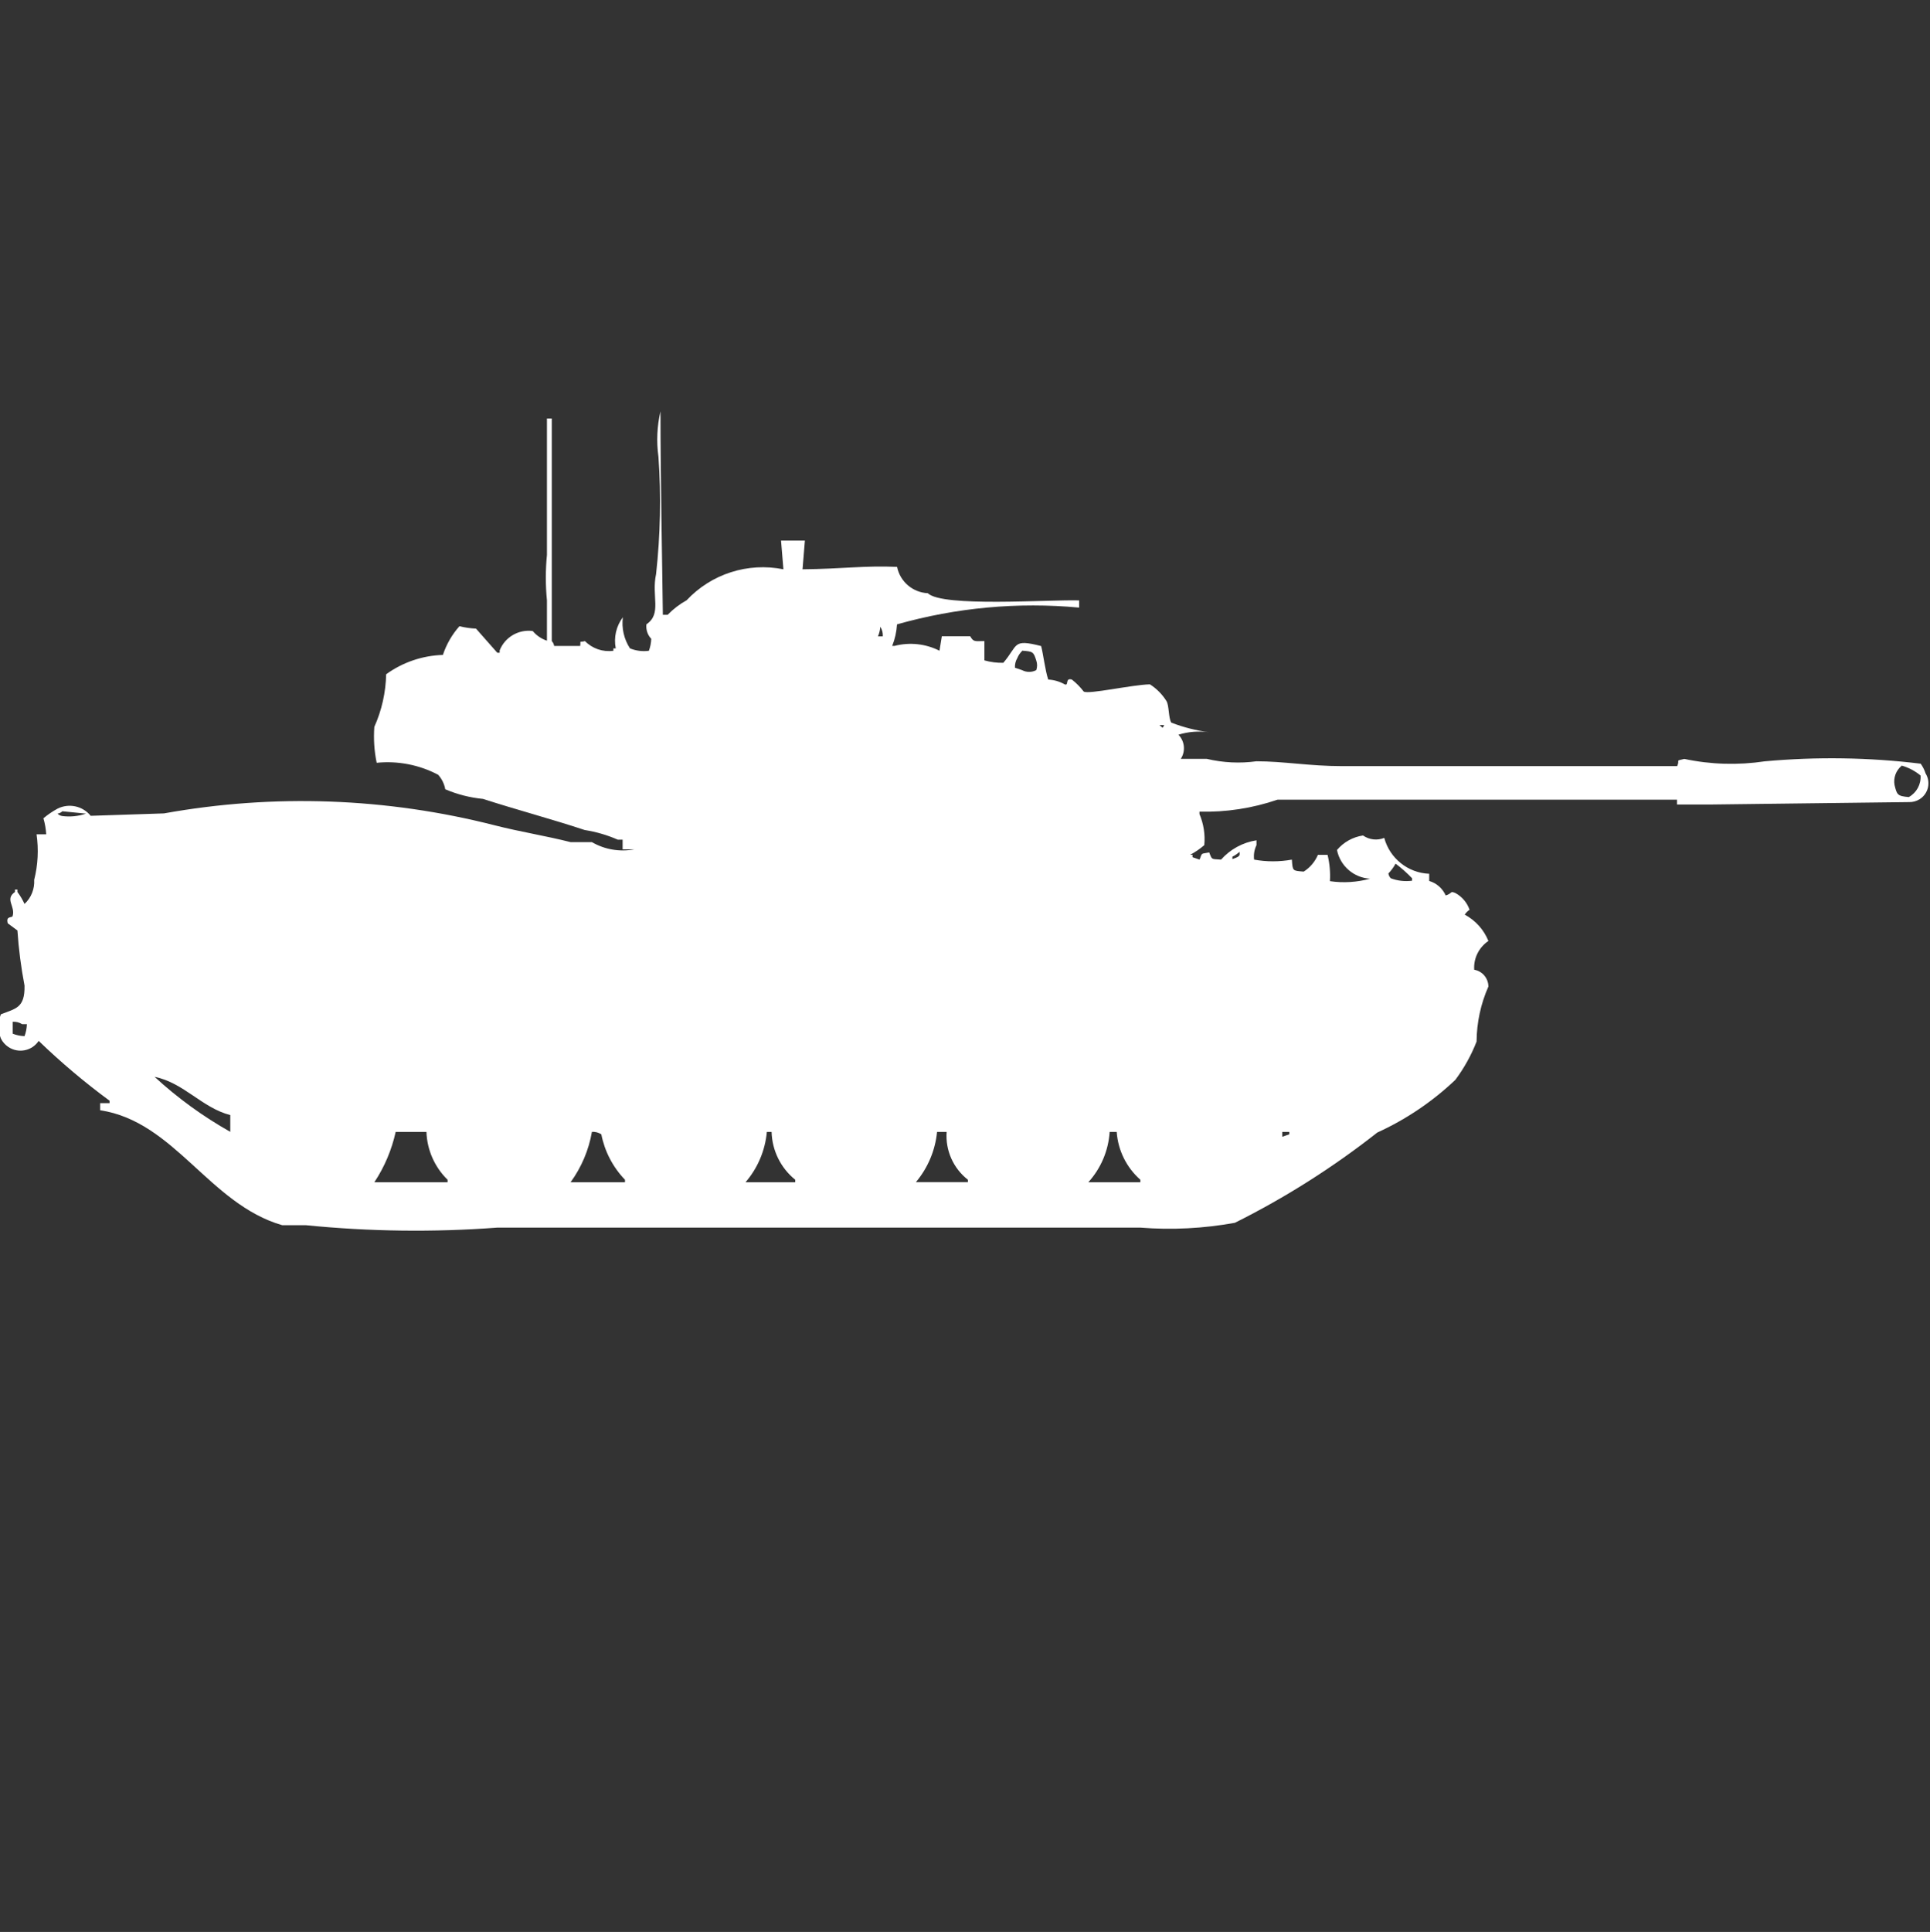 <?xml version="1.0" encoding="utf-8"?>
<!-- Generator: Adobe Illustrator 16.0.0, SVG Export Plug-In . SVG Version: 6.00 Build 0)  -->
<!DOCTYPE svg PUBLIC "-//W3C//DTD SVG 1.1//EN" "http://www.w3.org/Graphics/SVG/1.1/DTD/svg11.dtd">
<svg version="1.1" id="Layer_1" xmlns="http://www.w3.org/2000/svg" xmlns:xlink="http://www.w3.org/1999/xlink" x="0px" y="0px"
	 width="39.969px" height="40px" viewBox="0 0 39.969 40" enable-background="new 0 0 39.969 40" xml:space="preserve">
<rect x="0" y="0" width="39.969" height="40" fill="#333333" stroke="none"/>
<path id="Color_Fill_1" fill="#FFFFFF" d="M16.224,11.787l-0.049-0.595h0.494l-0.049,0.595c0.8-0.007,1.288-0.08,1.958-0.05
	c0.062,0.306,0.324,0.53,0.636,0.545c0.3,0.294,2.5,0.13,3.134,0.149v0.149c-1.268-0.118-2.546,0-3.771,0.347
	c-0.01,0.153-0.043,0.304-0.1,0.446h0.049c0.312-0.081,0.643-0.045,0.93,0.1l0.049-0.3h0.587c0.072,0.126,0.1,0.1,0.294,0.1v0.4
	c0.128,0.036,0.26,0.053,0.392,0.05c0.315-0.369,0.181-0.5,0.783-0.347c0.043,0.159,0.084,0.507,0.147,0.694
	c0.12,0.006,0.238,0.041,0.343,0.1c0.088,0.035,0-0.143,0.147-0.1c0.092,0.072,0.174,0.156,0.245,0.248
	c0.1,0.064,1-0.141,1.371-0.149c0.139,0.089,0.256,0.207,0.343,0.347c0.056,0.092,0.04,0.355,0.1,0.446
	c0.253,0.097,0.515,0.164,0.783,0.2c-0.213-0.031-0.431-0.014-0.636,0.05c0.132,0.134,0.152,0.343,0.049,0.5h0.539
	c0.336,0.08,0.686,0.097,1.027,0.05c0.566,0,1.101,0.1,1.764,0.1h6.951c0.063-0.143-0.055-0.1,0.147-0.149
	c0.548,0.117,1.112,0.133,1.665,0.05c1.076-0.098,2.158-0.082,3.23,0.049c0.044,0.061,0.078,0.128,0.101,0.2
	c0.114,0.183,0.059,0.422-0.124,0.536c-0.065,0.041-0.142,0.062-0.219,0.059l-4.113,0.05H34.73v-0.1h-8.274
	c-0.52,0.178-1.067,0.262-1.616,0.248v0.049c0.086,0.203,0.121,0.424,0.1,0.644c-0.09,0.078-0.188,0.145-0.293,0.2h0.049v0.05
	l0.146,0.05c0.061-0.153,0.018-0.112,0.2-0.149c0.062,0.162,0.043,0.132,0.245,0.149c0.19-0.214,0.45-0.356,0.734-0.4v0.1
	c-0.045,0.094-0.063,0.197-0.049,0.3c0.258,0.047,0.523,0.047,0.782,0c0.017,0.239,0.011,0.229,0.245,0.248
	c0.131-0.083,0.234-0.204,0.294-0.347h0.2c0.043,0.178,0.06,0.361,0.049,0.545c0.277,0.041,0.561,0.023,0.832-0.051
	c-0.338-0.019-0.619-0.263-0.686-0.594c0.137-0.163,0.328-0.269,0.539-0.301c0.129,0.09,0.295,0.109,0.44,0.05
	c0.114,0.424,0.491,0.725,0.931,0.743v0.149c0.152,0.044,0.277,0.154,0.342,0.3c0.147-0.046,0.082-0.1,0.201-0.05
	c0.137,0.075,0.242,0.198,0.293,0.347c-0.041,0.025-0.074,0.06-0.1,0.1c0.223,0.119,0.396,0.313,0.49,0.545
	c-0.197,0.133-0.31,0.359-0.294,0.596c0.169,0.029,0.292,0.176,0.294,0.347c-0.159,0.359-0.242,0.747-0.245,1.14
	c-0.11,0.283-0.259,0.551-0.44,0.793c-0.475,0.451-1.021,0.819-1.617,1.091c-0.916,0.721-1.904,1.347-2.948,1.868
	c-0.646,0.118-1.304,0.152-1.958,0.1H10.3c-1.321,0.099-2.648,0.082-3.966-0.05h-0.49c-1.512-0.437-2.226-2.146-3.77-2.38V22.84
	h0.195v-0.05c-0.516-0.38-1.007-0.794-1.468-1.239c-0.139,0.209-0.42,0.265-0.628,0.126c-0.066-0.044-0.12-0.104-0.155-0.176
	c-0.063-0.161-0.063-0.339,0-0.5c0.3-0.121,0.5-0.124,0.49-0.595c-0.072-0.377-0.122-0.758-0.147-1.141l-0.2-0.148
	c-0.045-0.158,0.086-0.11,0.1-0.149c0.063-0.206-0.169-0.348,0.049-0.5v-0.05h0.051v0.05c0.058,0.077,0.107,0.161,0.147,0.248
	c0.138-0.128,0.211-0.312,0.2-0.5c0.078-0.308,0.094-0.628,0.049-0.942h0.2c-0.007-0.112-0.026-0.224-0.058-0.332
	c0.091-0.076,0.189-0.143,0.294-0.2c0.235-0.117,0.52-0.055,0.685,0.149l1.518-0.05c2.276-0.41,4.614-0.325,6.854,0.248
	c0.531,0.135,1.06,0.218,1.567,0.347h0.441c0.266,0.154,0.579,0.207,0.881,0.149h-0.245v-0.2h-0.1
	c-0.219-0.096-0.449-0.163-0.685-0.2c-0.657-0.219-1.441-0.428-2.105-0.644c-0.27-0.026-0.534-0.093-0.783-0.2
	c-0.02-0.111-0.071-0.216-0.147-0.3c-0.391-0.206-0.834-0.292-1.273-0.248c-0.051-0.244-0.067-0.494-0.049-0.743
	c0.154-0.343,0.237-0.714,0.245-1.09c0.343-0.248,0.752-0.387,1.175-0.4c0.073-0.22,0.189-0.422,0.343-0.595
	c0.112,0.028,0.227,0.045,0.343,0.05l0.441,0.5h0.049v-0.05c0.109-0.274,0.392-0.439,0.685-0.4c0.077,0.093,0.179,0.162,0.294,0.2
	v-0.834c-0.031-0.313-0.031-0.629,0-0.942V8.665h0.1v4.609c0.027,0.027,0.044,0.063,0.049,0.1h0.539c0.019-0.13-0.036-0.065,0.1-0.1
	c0.153,0.156,0.371,0.23,0.588,0.2v-0.05h0.049c-0.045-0.226,0.009-0.46,0.147-0.644c-0.029,0.225,0.023,0.453,0.147,0.644
	c0.124,0.051,0.259,0.068,0.392,0.05c0.03-0.08,0.046-0.164,0.049-0.248c-0.077-0.08-0.113-0.19-0.1-0.3
	c0.325-0.219,0.1-0.58,0.2-1.041c0.089-0.806,0.106-1.619,0.049-2.429c-0.044-0.313-0.029-0.632,0.042-0.94
	c0,1.4,0.035,3.035,0.049,4.213h0.1c0.115-0.119,0.247-0.22,0.392-0.3C14.73,11.882,15.49,11.639,16.224,11.787z M18.231,12.976
	c-0.005,0.069-0.022,0.136-0.049,0.2h0.1C18.287,13.106,18.269,13.036,18.231,12.976L18.231,12.976z M21.169,13.476
	c-0.044,0.042-0.078,0.092-0.101,0.149c-0.036,0.06-0.053,0.13-0.049,0.2l0.147,0.05c0.092,0.048,0.202,0.048,0.294,0
	c0.023-0.064,0.023-0.135,0-0.2c-0.057-0.183-0.072-0.186-0.292-0.203V13.476z M24.009,15.012c0.081,0.055,0.052,0.088,0.101,0
	H24.009z M39.382,15.855c-0.118,0.097-0.175,0.25-0.147,0.4c0.049,0.2,0.059,0.228,0.295,0.248c0.16-0.089,0.256-0.262,0.244-0.446
	c-0.115-0.095-0.248-0.165-0.392-0.206V15.855z M1.291,16.797c-0.027,0.027-0.063,0.044-0.1,0.049c0.027,0.027,0.062,0.045,0.1,0.05
	c0.165,0.021,0.333,0.004,0.49-0.05L1.291,16.797z M25.669,17.636c-0.044,0.041-0.093,0.075-0.147,0.101v0.05
	C25.686,17.732,25.677,17.711,25.669,17.636z M28.9,17.884c-0.04,0.073-0.09,0.141-0.147,0.2c0.005,0.038,0.022,0.073,0.049,0.1
	c0.141,0.054,0.292,0.07,0.441,0.051v-0.051c-0.104-0.109-0.218-0.21-0.339-0.301L28.9,17.884z M0.263,21.155v0.247
	c0.078,0.031,0.161,0.048,0.245,0.051c0.03-0.08,0.046-0.163,0.049-0.248H0.459C0.4,21.168,0.332,21.15,0.263,21.155z M3.201,22.295
	c0.477,0.439,1.003,0.821,1.568,1.139v-0.347C4.186,22.938,3.805,22.416,3.201,22.295L3.201,22.295z M8.831,23.436H8.194
	c-0.082,0.371-0.231,0.724-0.441,1.041h1.516v-0.051c-0.268-0.262-0.425-0.617-0.438-0.992V23.436z M12.258,23.436
	c-0.065,0.375-0.216,0.731-0.441,1.041h1.126v-0.051c-0.25-0.26-0.421-0.587-0.49-0.941c-0.058-0.037-0.126-0.055-0.195-0.051
	V23.436z M15.881,23.436c-0.035,0.384-0.189,0.748-0.441,1.041h1.029v-0.051c-0.3-0.242-0.479-0.604-0.49-0.99h-0.1H15.881z
	 M19.406,23.436c-0.038,0.383-0.19,0.744-0.438,1.039h1.077v-0.049c-0.303-0.236-0.468-0.607-0.441-0.99h-0.2H19.406z M22.98,23.436
	c-0.025,0.387-0.181,0.754-0.441,1.041h1.077v-0.051c-0.287-0.253-0.463-0.609-0.49-0.99H22.98z M26.555,23.436v0.1l0.146-0.051
	v-0.049H26.555z"/>
</svg>
